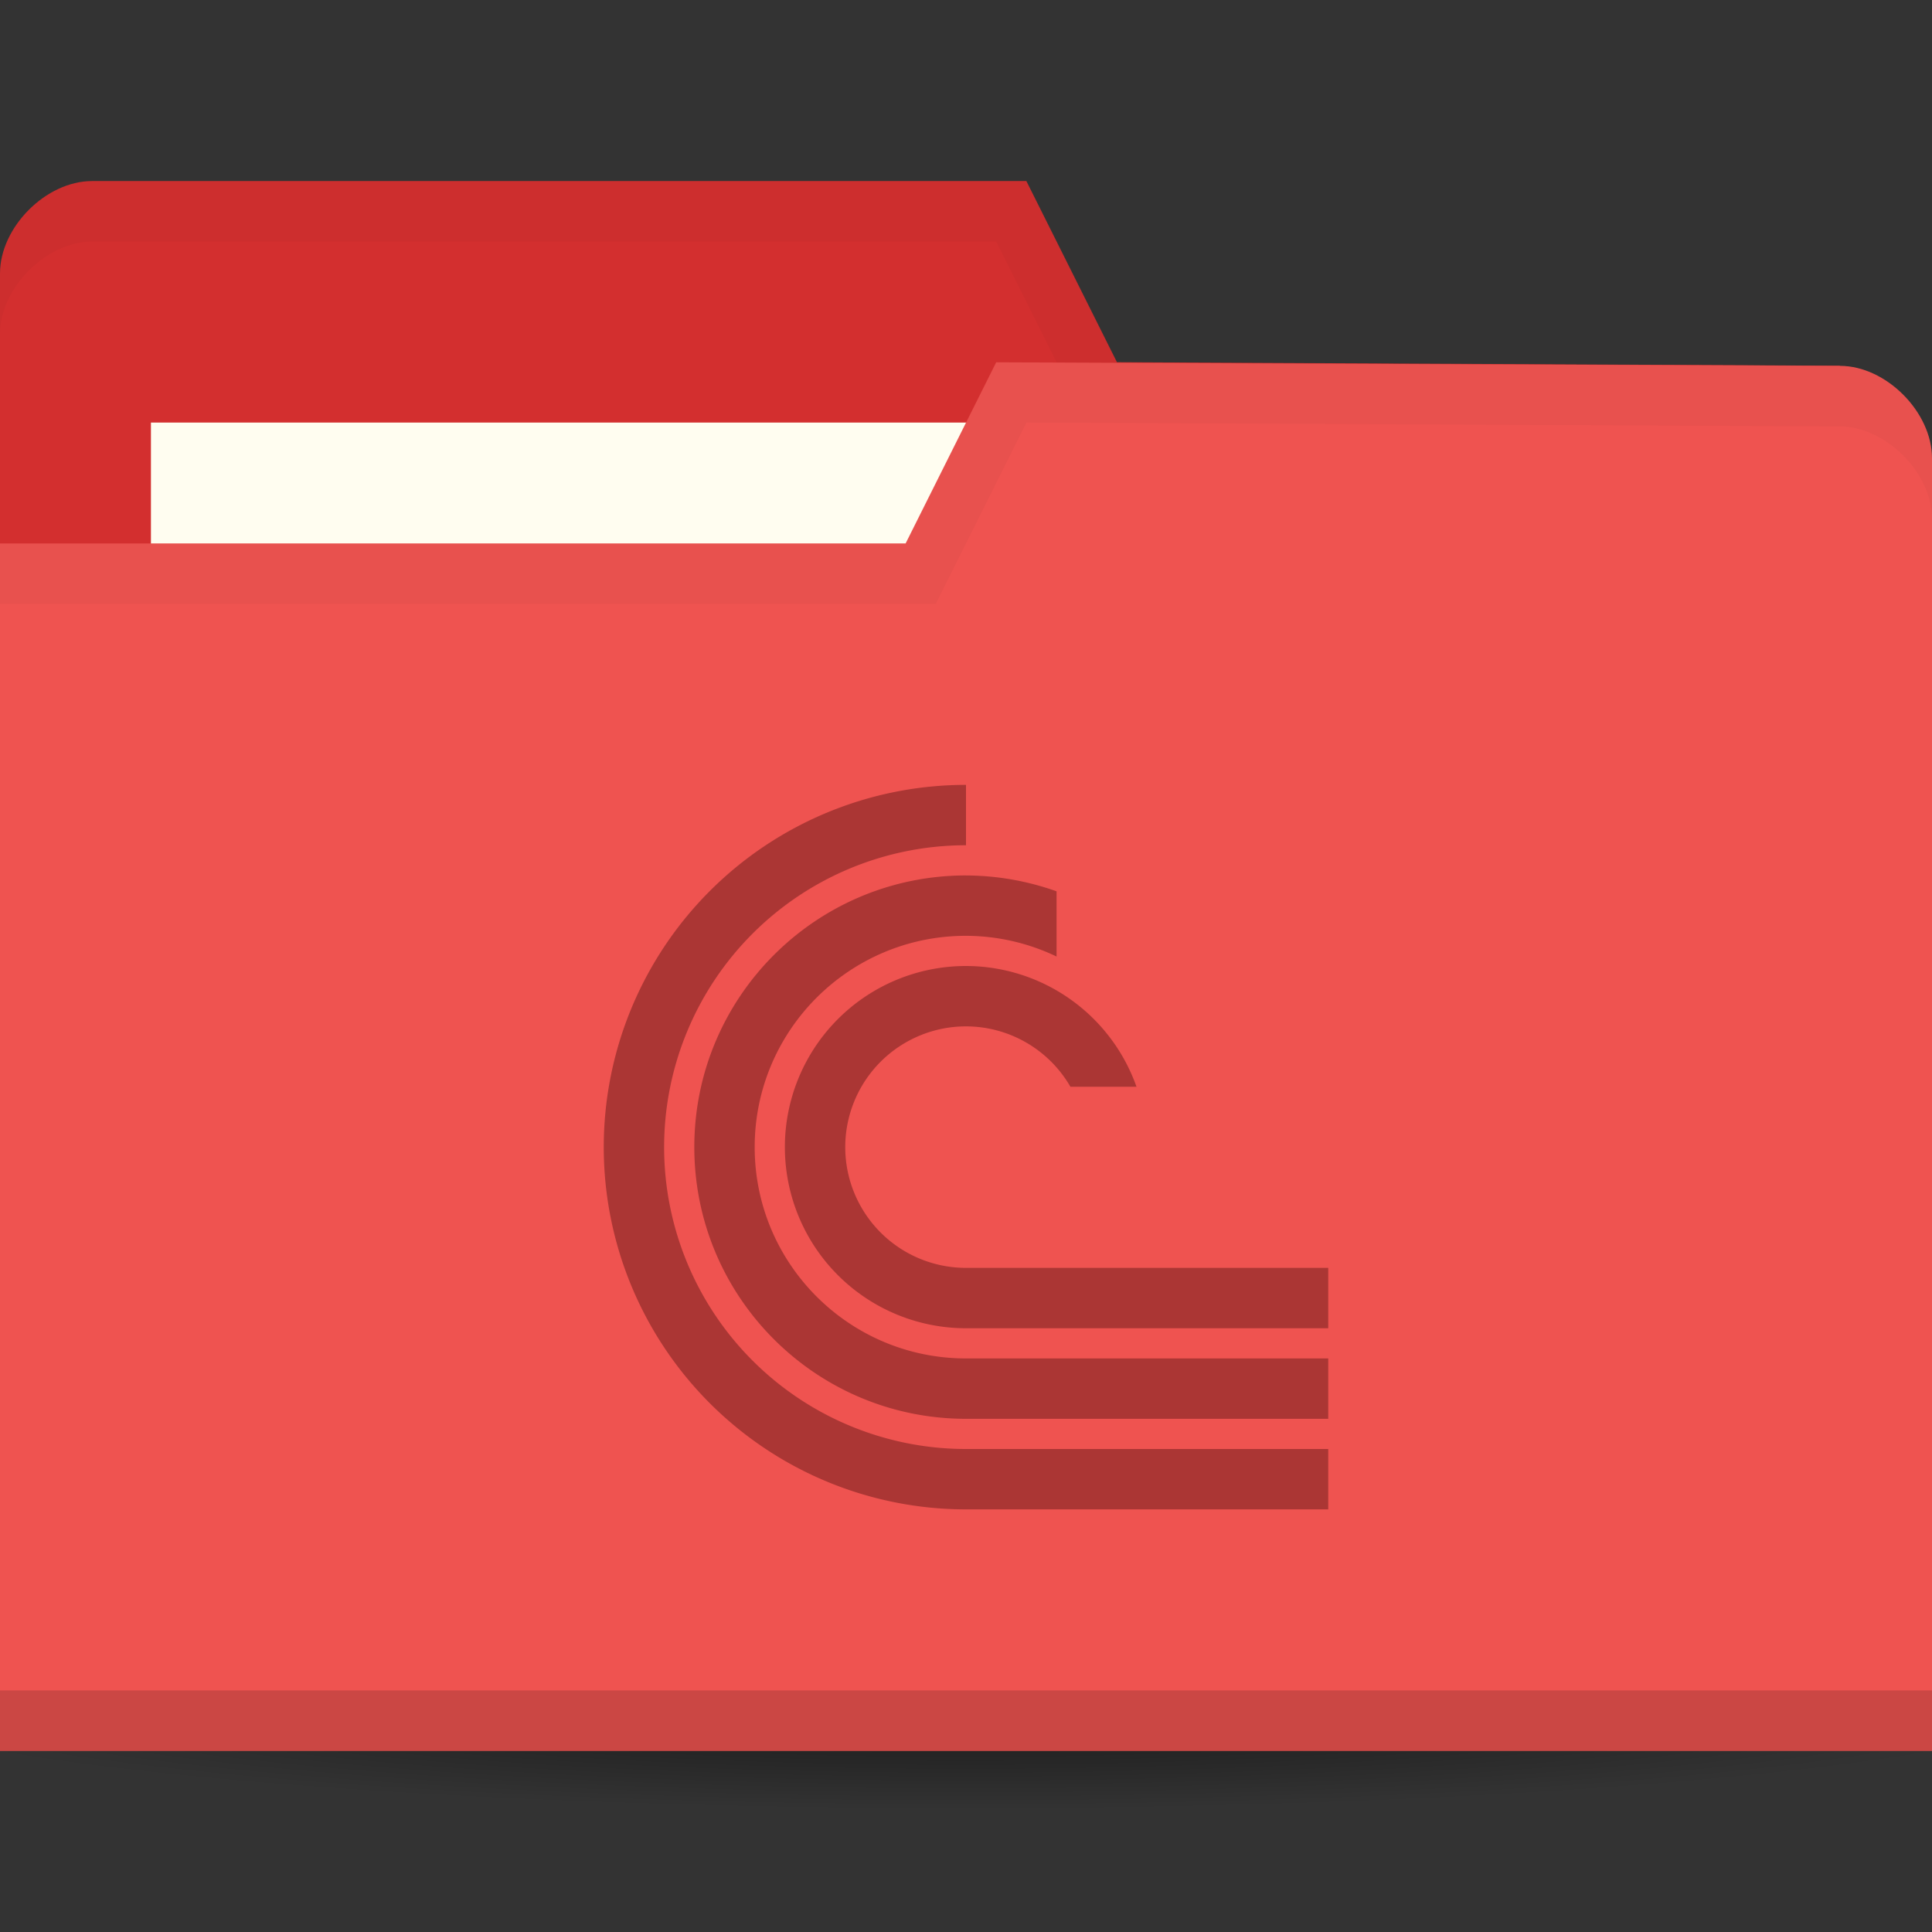 <svg version="1.1" viewBox="0 0 64 64" xmlns="http://www.w3.org/2000/svg">
 <rect x="0" y="0" width="64" height="64" fill="#333333" stroke="none"/>
 <defs>
  <radialGradient id="radialGradient3964" cx="32.5" cy="56.5" r="33.5" gradientTransform="matrix(1 0 0 .104 0 50.597)" gradientUnits="userSpaceOnUse">
   <stop offset="0"/>
   <stop style="stop-opacity:0" offset="1"/>
  </radialGradient>
 </defs>
 <g transform="translate(0,-988.362)">
  <path transform="matrix(1.134,0,0,1.143,-4.866,979.791)" d="m66 56.5a33.5 3.5 0 1 1-67 0 33.5 3.5 0 1 1 67 0z" style="fill:url(#radialGradient3964);opacity:.6"/>
  <path d="m0 997.42v42.823h64v-21.412l-3.048-18.353-23.952-0.118-3-6h-30.952c-1.524 0-3.048 1.529-3.048 3.059z" style="fill:#d32f2f"/>
  <rect x="5" y="1002.36" width="31.571" height="11.882" style="fill:#fffdf0"/>
  <path transform="translate(0,988.362)" d="M 3.062,6 C 1.539,6 0,7.533 0,9.062 l 0,2 C 0,9.533 1.539,8 3.062,8 L 33,8 36,14 60.938,14.125 64,32.469 l 0,-2 L 60.938,12.125 37,12 34,6 z" style="opacity:.03"/>
  <path d="m64 1003.54v42.824h-64v-40h30l3-6 27.952 0.118c1.524 0 3.048 1.529 3.048 3.059z" style="fill:#ef5350"/>
  <path d="m0 1044.36v2h64v-2z" style="opacity:.15"/>
  <path transform="translate(0,988.362)" d="m33 12-3 6h-30v2h31l3-6 26.938 0.125c1.524 0 3.063 1.533 3.063 3.063v-2c0-1.529-1.539-3.063-3.063-3.063z" style="opacity:.03"/>
  <path transform="translate(0,988.362)" d="m32 26a12 12 0 0 0-12 12 12 12 0 0 0 12 12h12v-2h-12a10 10 0 0 1-10-10 10 10 0 0 1 10-10v-2zm0 3c-4.971 0-9 4.029-9 9s4.029 9 9 9h12v-2h-12c-3.866 0-7-3.134-7-7s3.134-7 7-7c1.038 0.003 2.063 0.237 3 0.686v-2.16c-0.963-0.344-1.977-0.522-3-0.525zm0 3a6 6 0 0 0-6 6 6 6 0 0 0 6 6h12v-2h-12a4 4 0 0 1-4-4 4 4 0 0 1 4-4 4 4 0 0 1 3.459 2h2.189a6 6 0 0 0-5.648-4z" style="fill:#ab3634"/>
 </g>
</svg>
